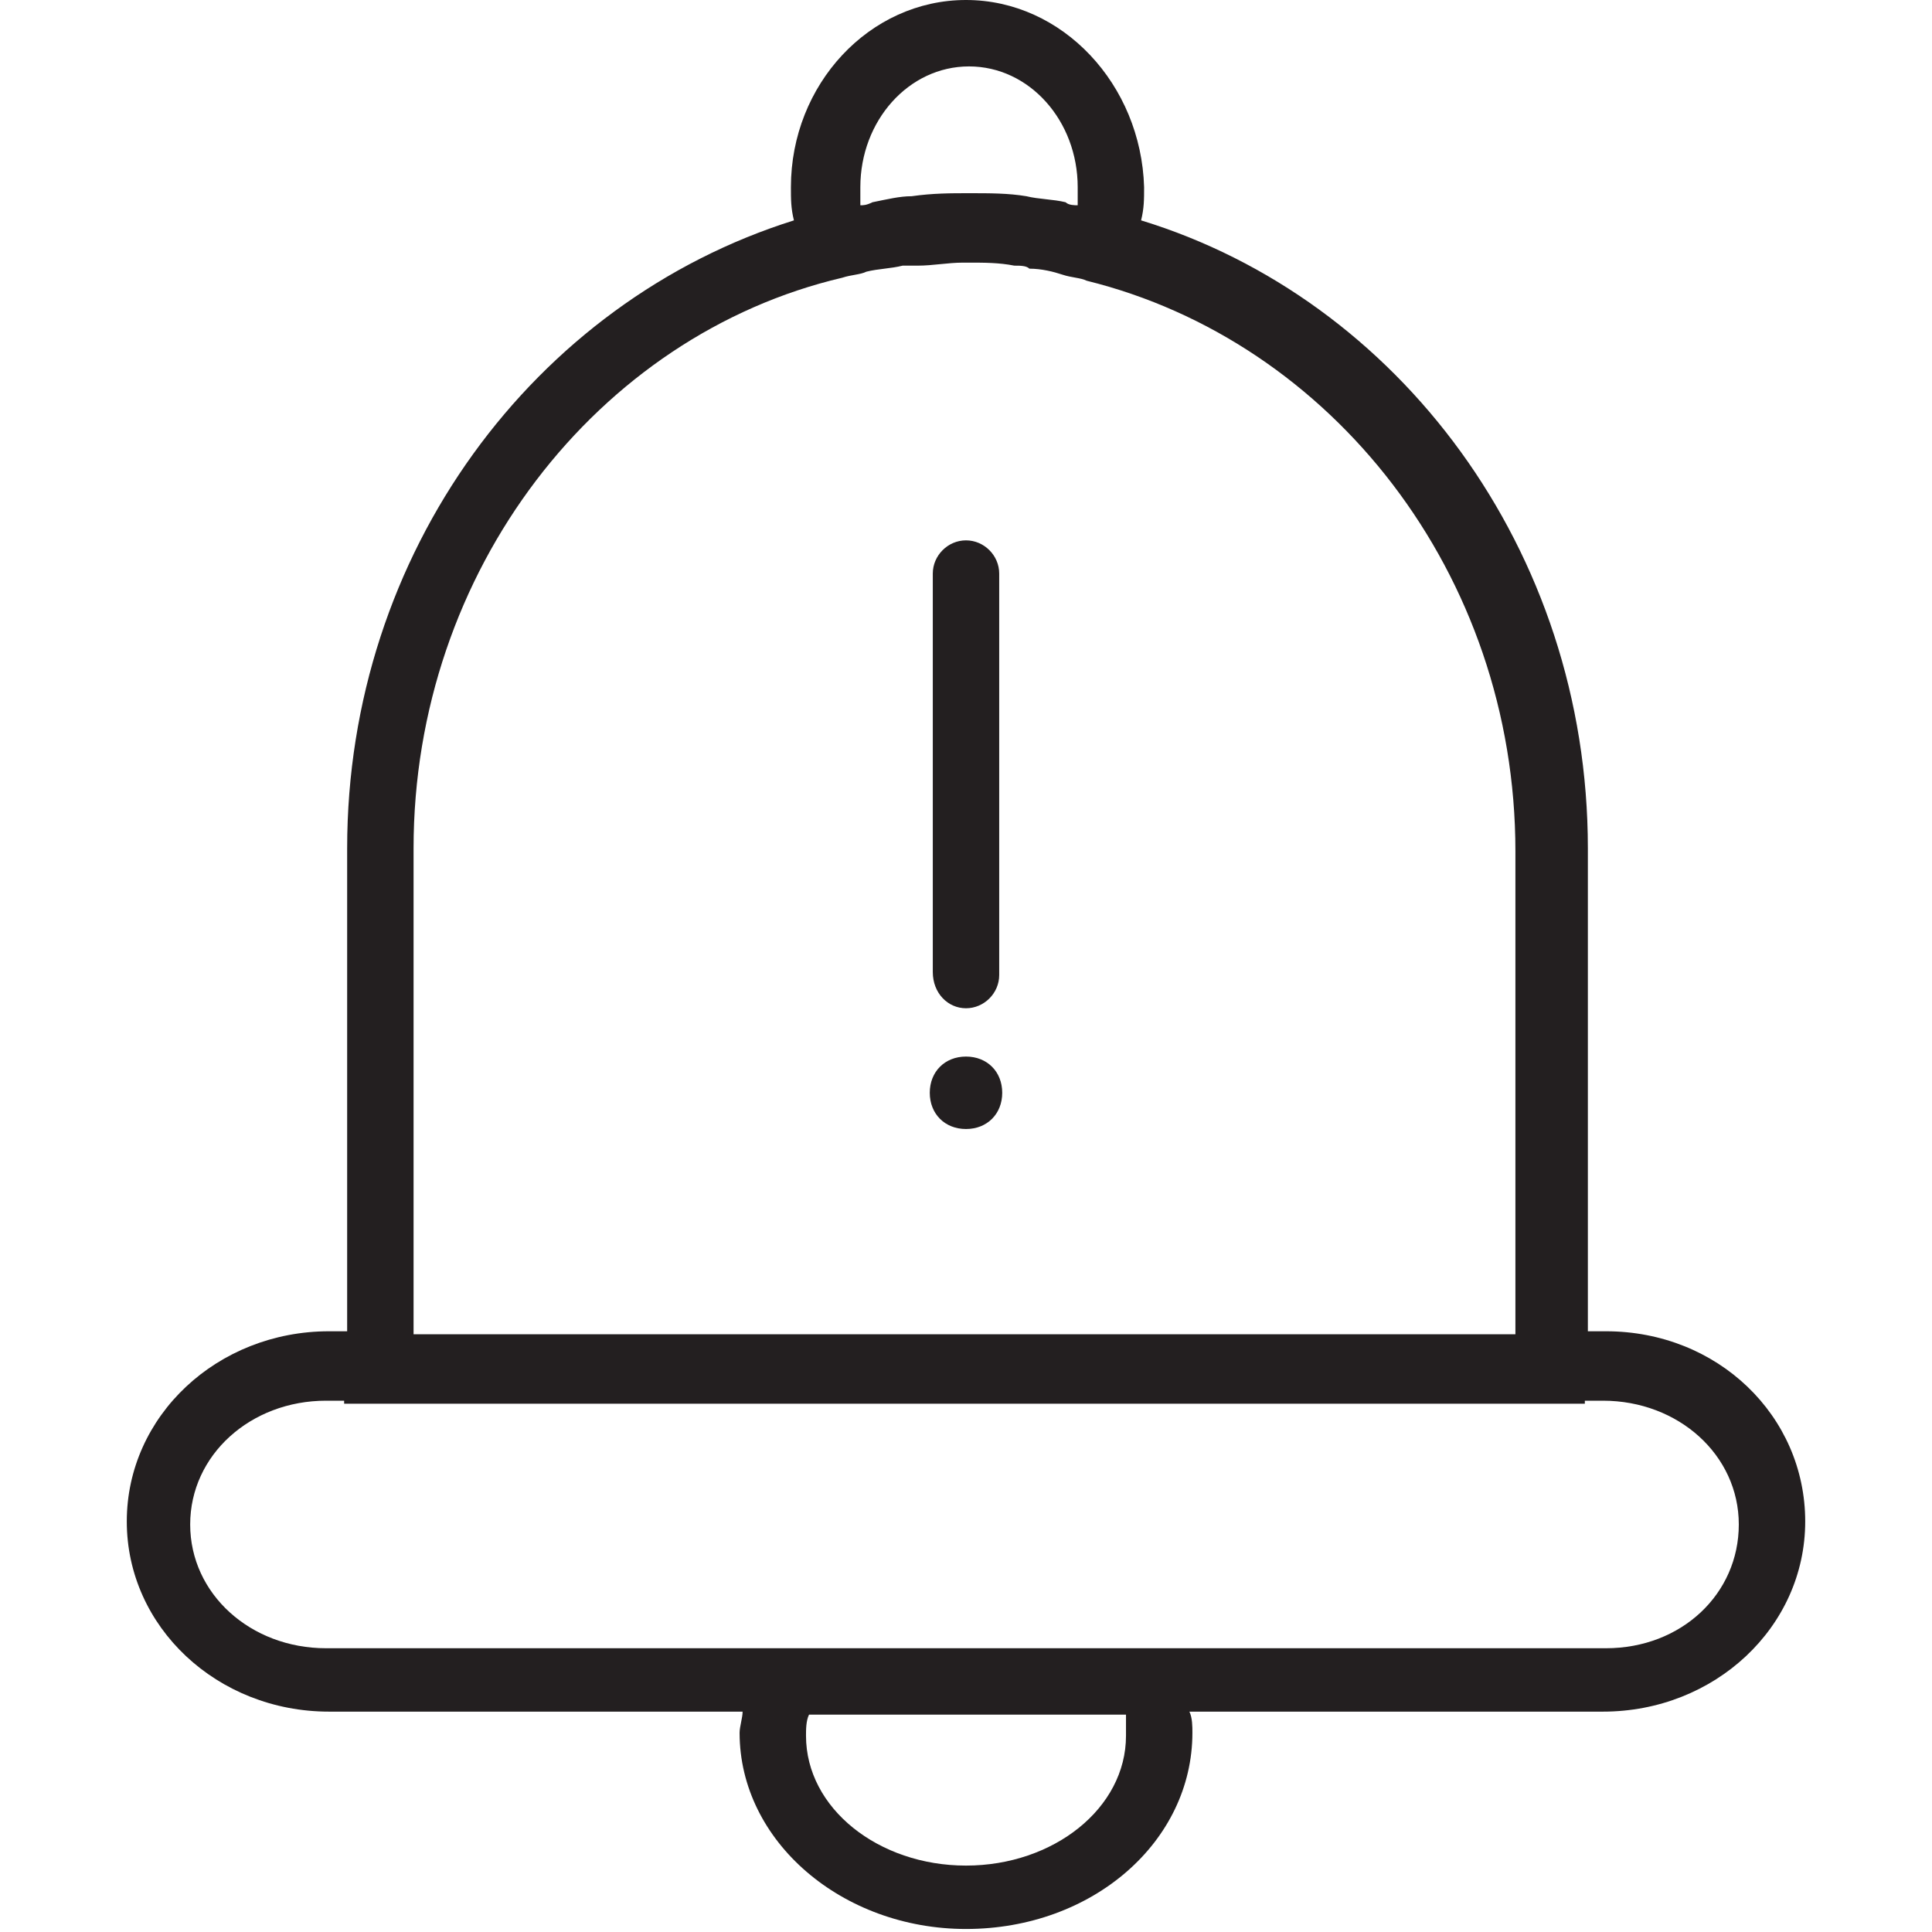 <?xml version="1.0" encoding="utf-8"?>
<!-- Generator: Adobe Illustrator 22.0.1, SVG Export Plug-In . SVG Version: 6.00 Build 0)  -->
<svg version="1.1" xmlns="http://www.w3.org/2000/svg" xmlns:xlink="http://www.w3.org/1999/xlink" x="0px" y="0px"
	 viewBox="0 0 64 64" style="enable-background:new 0 0 64 64;" xml:space="preserve">
<style type="text/css">
	.st0{opacity:0.85;}
	.st1{fill:#231F20;}
	.st2{fill:none;stroke:#231F20;stroke-width:2.2;stroke-linecap:round;stroke-linejoin:round;stroke-miterlimit:10;}
	.st3{fill:#000F23;}
	.st4{clip-path:url(#SVGID_2_);enable-background:new    ;}
	.st5{fill-rule:evenodd;clip-rule:evenodd;fill:#000F23;}
	.st6{fill:none;stroke:#000000;stroke-width:3;stroke-linecap:round;stroke-linejoin:round;stroke-miterlimit:10;}
	.st7{stroke:#000000;stroke-miterlimit:10;}
	.st8{fill:#333333;}
	.st9{fill-rule:evenodd;clip-rule:evenodd;}
</style>
<g id="Layer_1">
</g>
<g id="Layer_2">
	<path class="st1" d="M53.2,44.1h-0.6v-16c0-9.9-6.3-18.2-14.8-20.8c0.1-0.4,0.1-0.7,0.1-1.1C37.8,2.8,35.2,0,32,0s-5.8,2.8-5.8,6.2
		c0,0.4,0,0.7,0.1,1.1C17.7,10,11.5,18.3,11.5,28.1v16h-0.6c-3.7,0-6.7,2.8-6.7,6.3s3,6.3,6.7,6.3h13.7c0,0.2-0.1,0.5-0.1,0.7
		c0,3.6,3.4,6.5,7.5,6.5c4.2,0,7.5-2.9,7.5-6.5c0-0.2,0-0.5-0.1-0.7h13.7c3.7,0,6.7-2.8,6.7-6.3S56.9,44.1,53.2,44.1z M28.5,6.8
		c0-0.2,0-0.4,0-0.6c0-2.2,1.6-4,3.6-4s3.6,1.8,3.6,4c0,0.2,0,0.4,0,0.6c-0.1,0-0.3,0-0.4-0.1c-0.4-0.1-0.9-0.1-1.3-0.2
		c-0.6-0.1-1.2-0.1-1.9-0.1c-0.6,0-1.2,0-1.9,0.1c-0.4,0-0.8,0.1-1.3,0.2C28.7,6.8,28.6,6.8,28.5,6.8z M13.7,28.1
		c0-9.2,6.1-17,14.2-18.9c0.3-0.1,0.6-0.1,0.8-0.2c0.4-0.1,0.8-0.1,1.2-0.2c0.2,0,0.3,0,0.5,0c0.5,0,1-0.1,1.5-0.1
		c0.1,0,0.1,0,0.2,0c0.5,0,1,0,1.5,0.1c0.2,0,0.4,0,0.5,0.1c0.4,0,0.8,0.1,1.1,0.2c0.3,0.1,0.6,0.1,0.8,0.2
		c8.1,2,14.2,9.7,14.2,18.9v16H13.7V28.1z M37.3,57.5c0,2.4-2.4,4.3-5.3,4.3c-2.9,0-5.3-1.9-5.3-4.3c0-0.2,0-0.5,0.1-0.7h10.5
		C37.3,57,37.3,57.2,37.3,57.5z M53.2,54.6H38.8H25.2H10.8c-2.5,0-4.5-1.8-4.5-4.1s2-4.1,4.5-4.1h0.6v0.1h41.1v-0.1h0.6
		c2.5,0,4.5,1.8,4.5,4.1S55.7,54.6,53.2,54.6z"/>
	<g>
		<path class="st1" d="M32,33.4c0.6,0,1.1-0.5,1.1-1.1V19c0-0.6-0.5-1.1-1.1-1.1c-0.6,0-1.1,0.5-1.1,1.1v13.2
			C30.9,32.9,31.4,33.4,32,33.4z"/>
		<path class="st1" d="M32,35c-0.7,0-1.2,0.5-1.2,1.2c0,0.7,0.5,1.2,1.2,1.2c0.7,0,1.2-0.5,1.2-1.2C33.2,35.5,32.7,35,32,35z"/>
	</g>
	<g>
		<g>
			<defs>
				<rect id="SVGID_1_" x="-2656" y="-1480" width="5760" height="3600"/>
			</defs>
			<clipPath id="SVGID_2_">
				<use xlink:href="#SVGID_1_"  style="overflow:visible;"/>
			</clipPath>
		</g>
	</g>
</g>
</svg>

